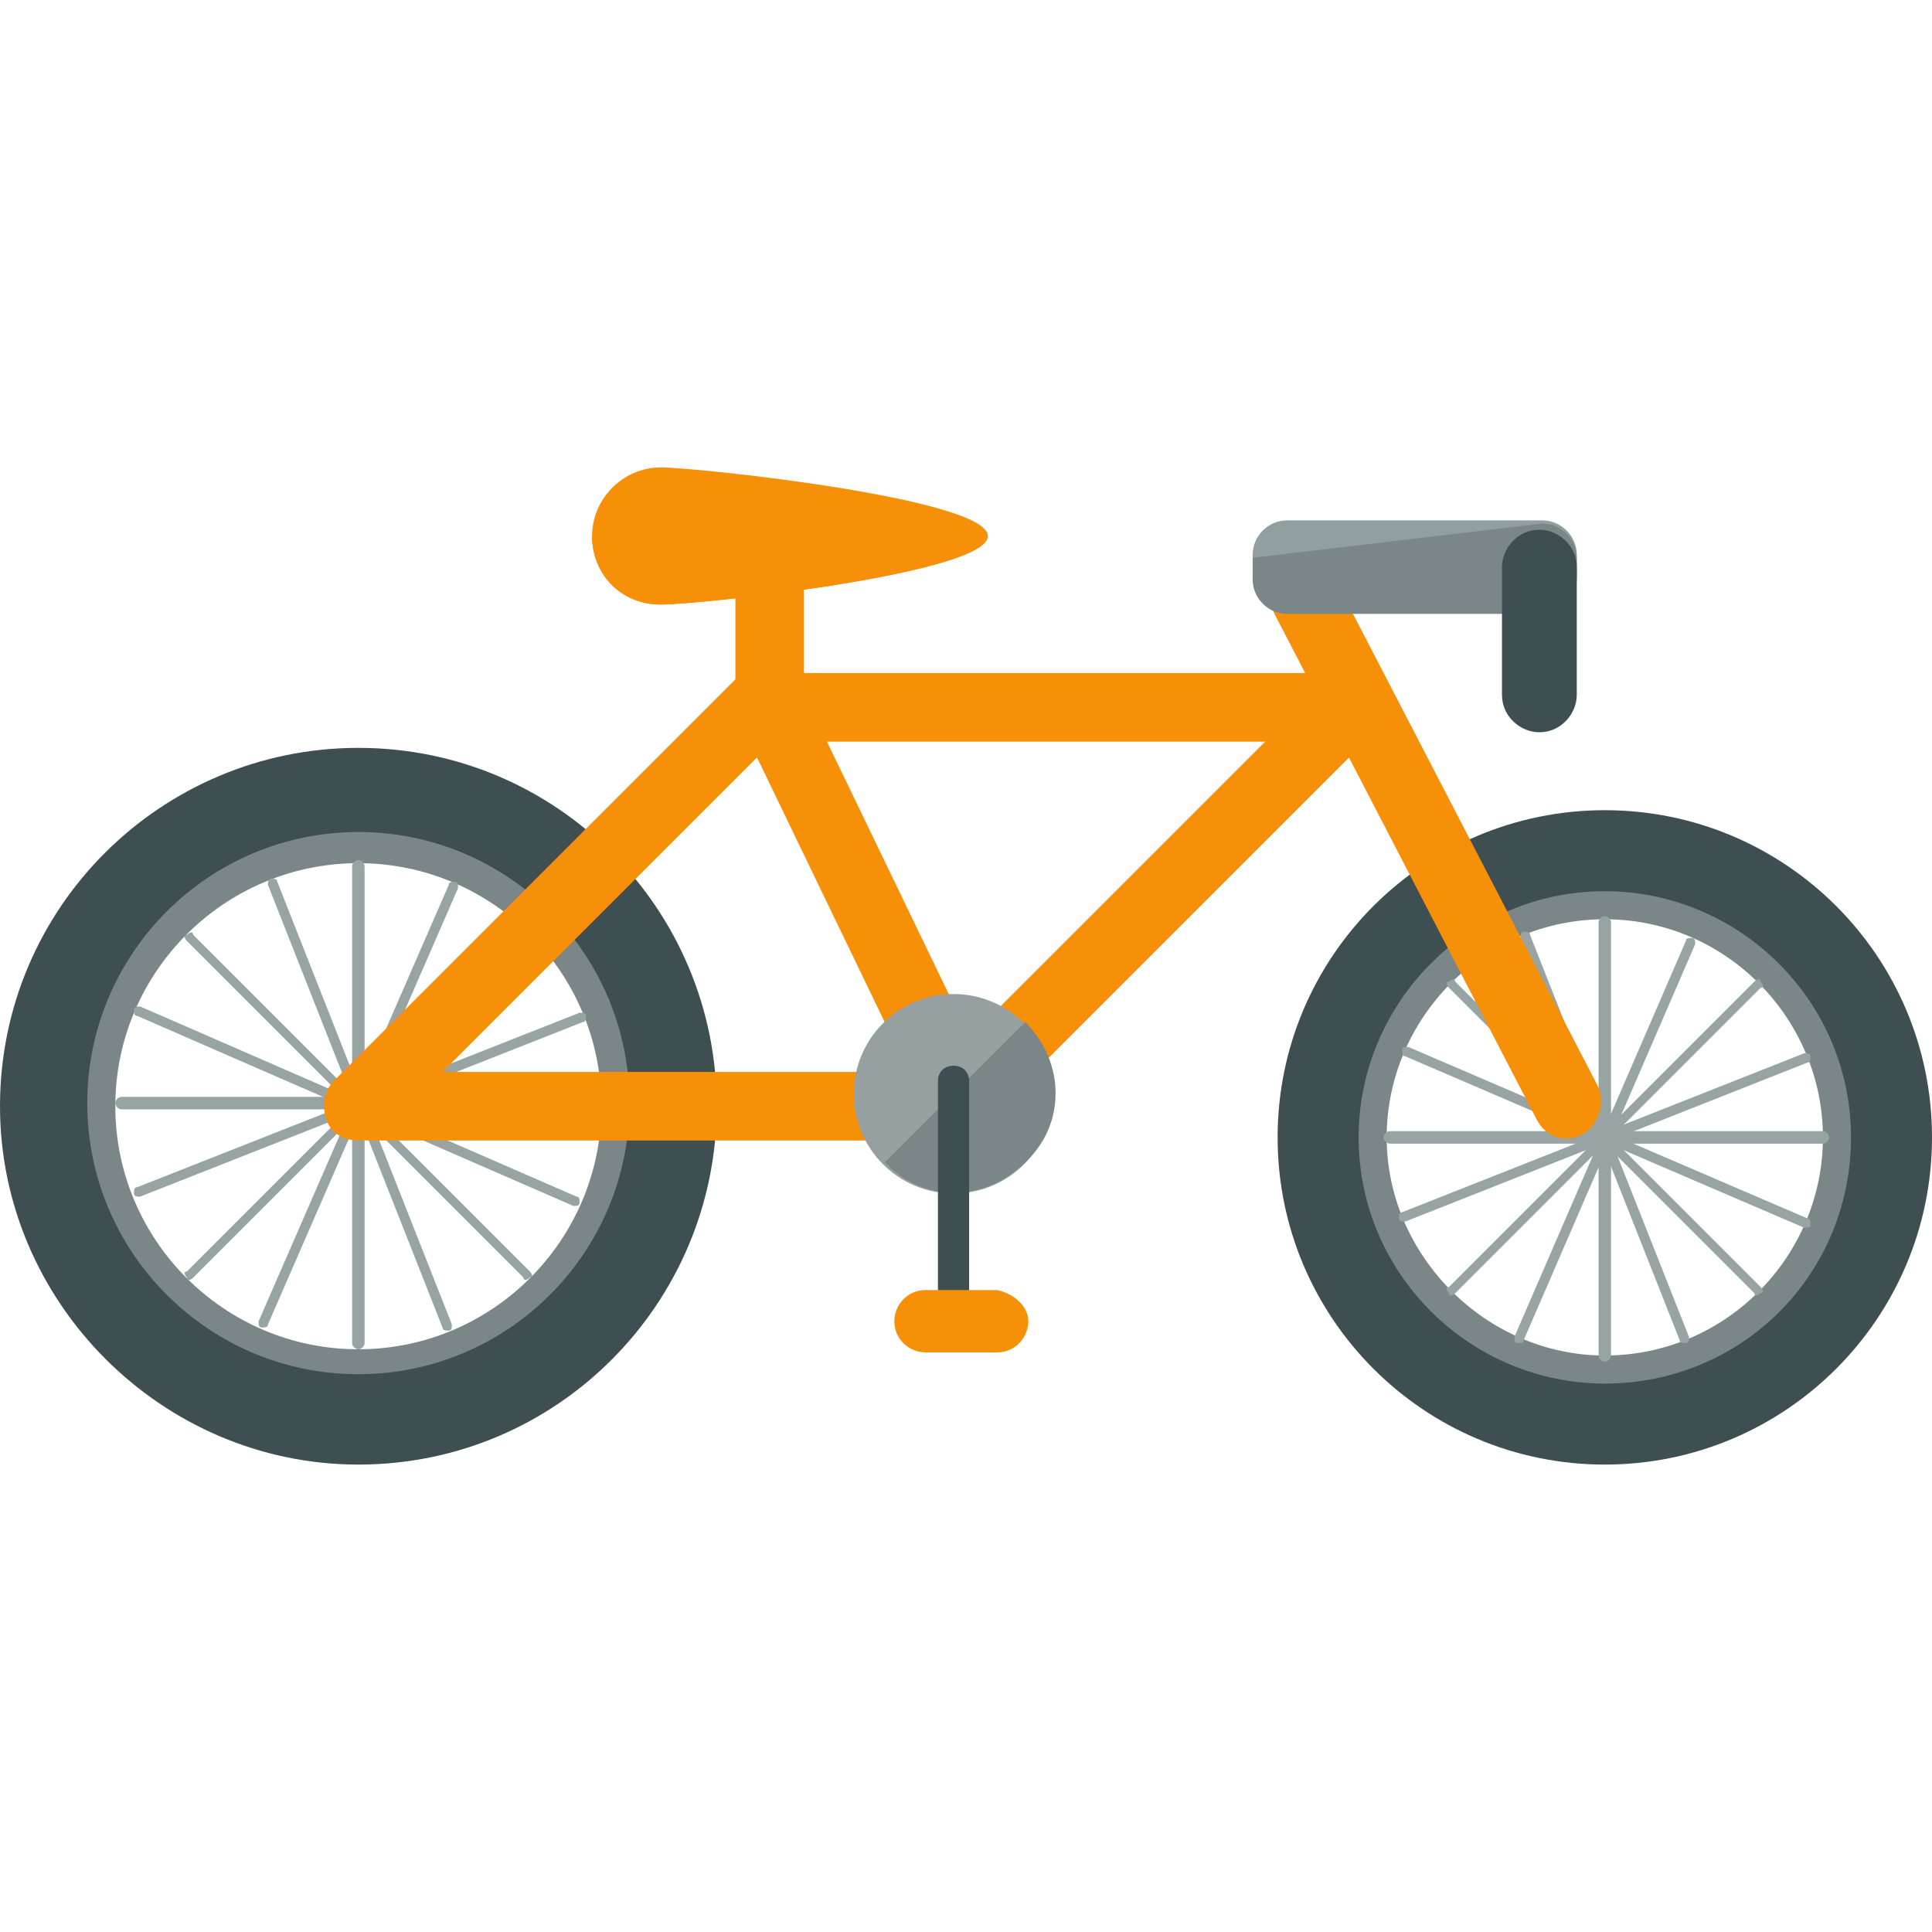 <!DOCTYPE svg PUBLIC "-//W3C//DTD SVG 1.1//EN" "http://www.w3.org/Graphics/SVG/1.1/DTD/svg11.dtd">
<!-- Uploaded to: SVG Repo, www.svgrepo.com, Transformed by: SVG Repo Mixer Tools -->
<svg height="256px" width="256px" version="1.1" id="Layer_1" xmlns="http://www.w3.org/2000/svg" xmlns:xlink="http://www.w3.org/1999/xlink" viewBox="0 0 496 496" xml:space="preserve" fill="#000000" transform="matrix(1, 0, 0, 1, 0, 0)">
<g id="SVGRepo_bgCarrier" stroke-width="0"/>
<g id="SVGRepo_tracerCarrier" stroke-linecap="round" stroke-linejoin="round"/>
<g id="SVGRepo_iconCarrier"> <path style="fill:#F79009;" d="M188.8,143.2v39.2c0,4.8,4,8.8,8.8,8.8s8.8-4,8.8-8.8v-39.2H188.8z"/> <path style="fill:#3F4F51;" d="M92,376c-50.4,0-92-41.6-92-92c0-51.2,41.6-92,92-92c51.2,0,92,41.6,92,92S143.2,376,92,376z M92,217.6c-36.8,0-66.4,29.6-66.4,66.4s29.6,66.4,66.4,66.4s66.4-29.6,66.4-66.4S128.8,217.6,92,217.6z"/> <path style="fill:#7A8687;" d="M92,352.8c-38.4,0-69.6-31.2-69.6-69.6s31.2-69.6,69.6-69.6s69.6,31.2,69.6,69.6 S130.4,352.8,92,352.8z M92,221.6c-34.4,0-62.4,28-62.4,62.4s28,62.4,62.4,62.4s62.4-28,62.4-62.4S126.4,221.6,92,221.6z"/> <g> <path style="fill:#98A3A3;" d="M93.6,344.8c0,0.8-0.8,1.6-1.6,1.6l0,0c-0.8,0-1.6-0.8-1.6-1.6V222.4c0-0.8,0.8-1.6,1.6-1.6l0,0 c0.8,0,1.6,0.8,1.6,1.6V344.8z"/> <path style="fill:#98A3A3;" d="M49.6,328c-0.8,0.8-1.6,0.8-1.6,0l0,0c-0.8-0.8-0.8-1.6,0-1.6l86.4-86.4c0.8-0.8,1.6-0.8,1.6,0l0,0 c0.8,0.8,0.8,1.6,0,1.6L49.6,328z"/> <path style="fill:#98A3A3;" d="M31.2,284.8c-0.8,0-1.6-0.8-1.6-1.6l0,0c0-0.8,0.8-1.6,1.6-1.6h122.4c0.8,0,1.6,0.8,1.6,1.6l0,0 c0,0.8-0.8,1.6-1.6,1.6H31.2z"/> <path style="fill:#98A3A3;" d="M48,241.6c-0.8-0.8-0.8-1.6,0-1.6l0,0c0.8-0.8,1.6-0.8,1.6,0l86.4,86.4c0.8,0.8,0.8,1.6,0,1.6l0,0 c-0.8,0.8-1.6,0.8-1.6,0L48,241.6z"/> <path style="fill:#98A3A3;" d="M68.8,340c0,0.8-0.8,0.8-1.6,0.8l0,0c-0.8,0-0.8-0.8-0.8-1.6l48.8-112c0-0.8,0.8-0.8,1.6-0.8l0,0 c0.8,0,0.8,0.8,0.8,1.6L68.8,340z"/> <path style="fill:#98A3A3;" d="M36,307.2c-0.8,0-1.6,0-1.6-0.8l0,0c0-0.8,0-1.6,0.8-1.6L148.8,260c0.8,0,1.6,0,1.6,0.8l0,0 c0,0.8,0,1.6-0.8,1.6L36,307.2z"/> <path style="fill:#98A3A3;" d="M35.2,260.8c-0.8,0-0.8-0.8-0.8-1.6l0,0c0-0.8,0.8-0.8,1.6-0.8l112,48.8c0.8,0,0.8,0.8,0.8,1.6l0,0 c0,0.8-0.8,0.8-1.6,0.8L35.2,260.8z"/> <path style="fill:#98A3A3;" d="M68.8,227.2c0-0.8,0-1.6,0.8-1.6l0,0c0.8,0,1.6,0,1.6,0.8L116,340c0,0.8,0,1.6-0.8,1.6l0,0 c-0.8,0-1.6,0-1.6-0.8L68.8,227.2z"/> </g> <path style="fill:#3F4F51;" d="M412,376c-46.4,0-84-37.6-84-84s37.6-84,84-84s84,37.6,84,84S458.4,376,412,376z M412,232 c-32.8,0-60,27.2-60,60s27.2,60,60,60s60-27.2,60-60S445.6,232,412,232z"/> <path style="fill:#7A8687;" d="M412,355.2c-34.4,0-63.2-28-63.2-63.2c0-34.4,28-63.2,63.2-63.2c34.4,0,63.2,28,63.2,63.2 S447.2,355.2,412,355.2z M412,236c-31.2,0-56,25.6-56,56s25.6,56,56,56c31.2,0,56-25.6,56-56S443.2,236,412,236z"/> <g> <path style="fill:#98A3A3;" d="M413.6,348c0,0.8-0.8,1.6-1.6,1.6l0,0c-0.8,0-1.6-0.8-1.6-1.6V236.8c0-0.8,0.8-1.6,1.6-1.6l0,0 c0.8,0,1.6,0.8,1.6,1.6V348z"/> <path style="fill:#98A3A3;" d="M373.6,332c-0.8,0.8-1.6,0.8-1.6,0l0,0c-0.8-0.8-0.8-1.6,0-1.6l78.4-78.4c0.8-0.8,1.6-0.8,1.6,0l0,0 c0.8,0.8,0.8,1.6,0,1.6L373.6,332z"/> <path style="fill:#98A3A3;" d="M356.8,293.6c-0.8,0-1.6-0.8-1.6-1.6l0,0c0-0.8,0.8-1.6,1.6-1.6H468c0.8,0,1.6,0.8,1.6,1.6l0,0 c0,0.8-0.8,1.6-1.6,1.6H356.8z"/> <path style="fill:#98A3A3;" d="M372,253.6c-0.8-0.8-0.8-1.6,0-1.6l0,0c0.8-0.8,1.6-0.8,1.6,0l78.4,78.4c0.8,0.8,0.8,1.6,0,1.6l0,0 c-0.8,0.8-1.6,0.8-1.6,0L372,253.6z"/> <path style="fill:#98A3A3;" d="M391.2,344c0,0.8-0.8,0.8-1.6,0.8l0,0c-0.8,0-0.8-0.8-0.8-1.6l44-101.6c0-0.8,0.8-0.8,1.6-0.8l0,0 c0.8,0,0.8,0.8,0.8,1.6L391.2,344z"/> <path style="fill:#98A3A3;" d="M360.8,313.6c-0.8,0-1.6,0-1.6-0.8l0,0c0-0.8,0-1.6,0.8-1.6l103.2-40.8c0.8,0,1.6,0,1.6,0.8l0,0 c0,0.8,0,1.6-0.8,1.6L360.8,313.6z"/> <path style="fill:#98A3A3;" d="M360.8,271.2c-0.8,0-0.8-0.8-0.8-1.6l0,0c0-0.8,0.8-0.8,1.6-0.8l102.4,44c0.8,0,0.8,0.8,0.8,1.6l0,0 c0,0.8-0.8,0.8-1.6,0.8L360.8,271.2z"/> <path style="fill:#98A3A3;" d="M390.4,240.8c0-0.8,0-1.6,0.8-1.6l0,0c0.8,0,1.6,0,1.6,0.8l40.8,103.2c0,0.8,0,1.6-0.8,1.6l0,0 c-0.8,0-1.6,0-1.6-0.8L390.4,240.8z"/> </g> <g> <path style="fill:#F79009;" d="M249.6,284c0,4.8-4,8.8-8.8,8.8H94.4c-4.8,0-8.8-4-8.8-8.8l0,0c0-4.8,4-8.8,8.8-8.8H240 C245.6,275.2,249.6,279.2,249.6,284L249.6,284z"/> <path style="fill:#F79009;" d="M201.6,174.4c3.2,3.2,3.2,9.6,0,12.8L98.4,290.4c-3.2,3.2-9.6,3.2-12.8,0l0,0 c-3.2-3.2-3.2-9.6,0-12.8l103.2-103.2C192,171.2,198.4,171.2,201.6,174.4L201.6,174.4z"/> <path style="fill:#F79009;" d="M353.6,174.4c3.2,3.2,3.2,9.6,0,12.8L250.4,290.4c-3.2,3.2-9.6,3.2-12.8,0l0,0 c-3.2-3.2-3.2-9.6,0-12.8l103.2-103.2C344.8,171.2,350.4,171.2,353.6,174.4L353.6,174.4z"/> </g> <circle style="fill:#F79009;" cx="91.2" cy="283.2" r="3.2"/> <g> <path style="fill:#F79009;" d="M406.4,291.2c-4.8,2.4-9.6,0.8-12-4l-67.2-129.6c-2.4-4.8-0.8-9.6,4-12l0,0c4.8-2.4,9.6-0.8,12,4 l67.2,129.6C412,283.2,410.4,288.8,406.4,291.2L406.4,291.2z"/> <path style="fill:#F79009;" d="M247.2,287.2c-4.8,1.6-9.6-1.6-11.2-6.4l-44-91.2c-1.6-4.8,1.6-9.6,6.4-11.2l0,0 c4.8-1.6,9.6,1.6,11.2,6.4l44,91.2C254.4,280.8,252,285.6,247.2,287.2L247.2,287.2z"/> </g> <path style="fill:#F79009;" d="M197.6,178.4c4.8-1.6,9.6,1.6,11.2,6.4l44,91.2c1.6,4.8-1.6,9.6-6.4,11.2l0,0 c-4.8,1.6-9.6-1.6-11.2-6.4"/> <path style="fill:#F79009;" d="M253.6,137.6c0,9.6-73.6,17.6-84,17.6s-17.6-8-17.6-17.6s8-17.6,17.6-17.6S253.6,128,253.6,137.6z"/> <path style="fill:#F79009;" d="M253.6,137.6c0,9.6-73.6,17.6-84,17.6s-17.6-8-17.6-17.6"/> <circle style="fill:#97A0A0;" cx="244.8" cy="280.8" r="25.6"/> <path style="fill:#7A8687;" d="M263.2,262.4c10.4,10.4,10.4,26.4,0,36c-10.4,10.4-26.4,10.4-36,0"/> <path style="fill:#F79009;" d="M350.4,181.6c0,4.8-4,8.8-8.8,8.8H196c-4.8,0-8.8-4-8.8-8.8l0,0c0-4.8,4-8.8,8.8-8.8h145.6 C346.4,172,350.4,176,350.4,181.6L350.4,181.6z"/> <path style="fill:#929FA0;" d="M404.8,148c0,4.8-4,8.8-8.8,8.8h-65.6c-4.8,0-8.8-4-8.8-8.8v-5.6c0-4.8,4-8.8,8.8-8.8H396 c4.8,0,8.8,4,8.8,8.8V148z"/> <path style="fill:#7A8687;" d="M396,134.4c4.8,0,8.8,4,8.8,8.8v5.6c0,4.8-4,8.8-8.8,8.8h-65.6c-4.8,0-8.8-4-8.8-8.8v-5.6"/> <g> <path style="fill:#3F4F51;" d="M404.8,178.4c0,4.8-4,9.6-9.6,9.6l0,0c-4.8,0-9.6-4-9.6-9.6v-32.8c0-4.8,4-9.6,9.6-9.6l0,0 c4.8,0,9.6,4,9.6,9.6V178.4z"/> <path style="fill:#3F4F51;" d="M248.8,341.6c0,2.4-1.6,4-4,4l0,0c-2.4,0-4-1.6-4-4v-64c0-2.4,1.6-4,4-4l0,0c2.4,0,4,1.6,4,4V341.6z "/> </g> <path style="fill:#F79009;" d="M264,339.2c0,4-3.2,8-8,8h-18.4c-4,0-8-3.2-8-8l0,0c0-4,3.2-8,8-8H256C260,332,264,335.2,264,339.2 L264,339.2z"/> </g>
</svg>